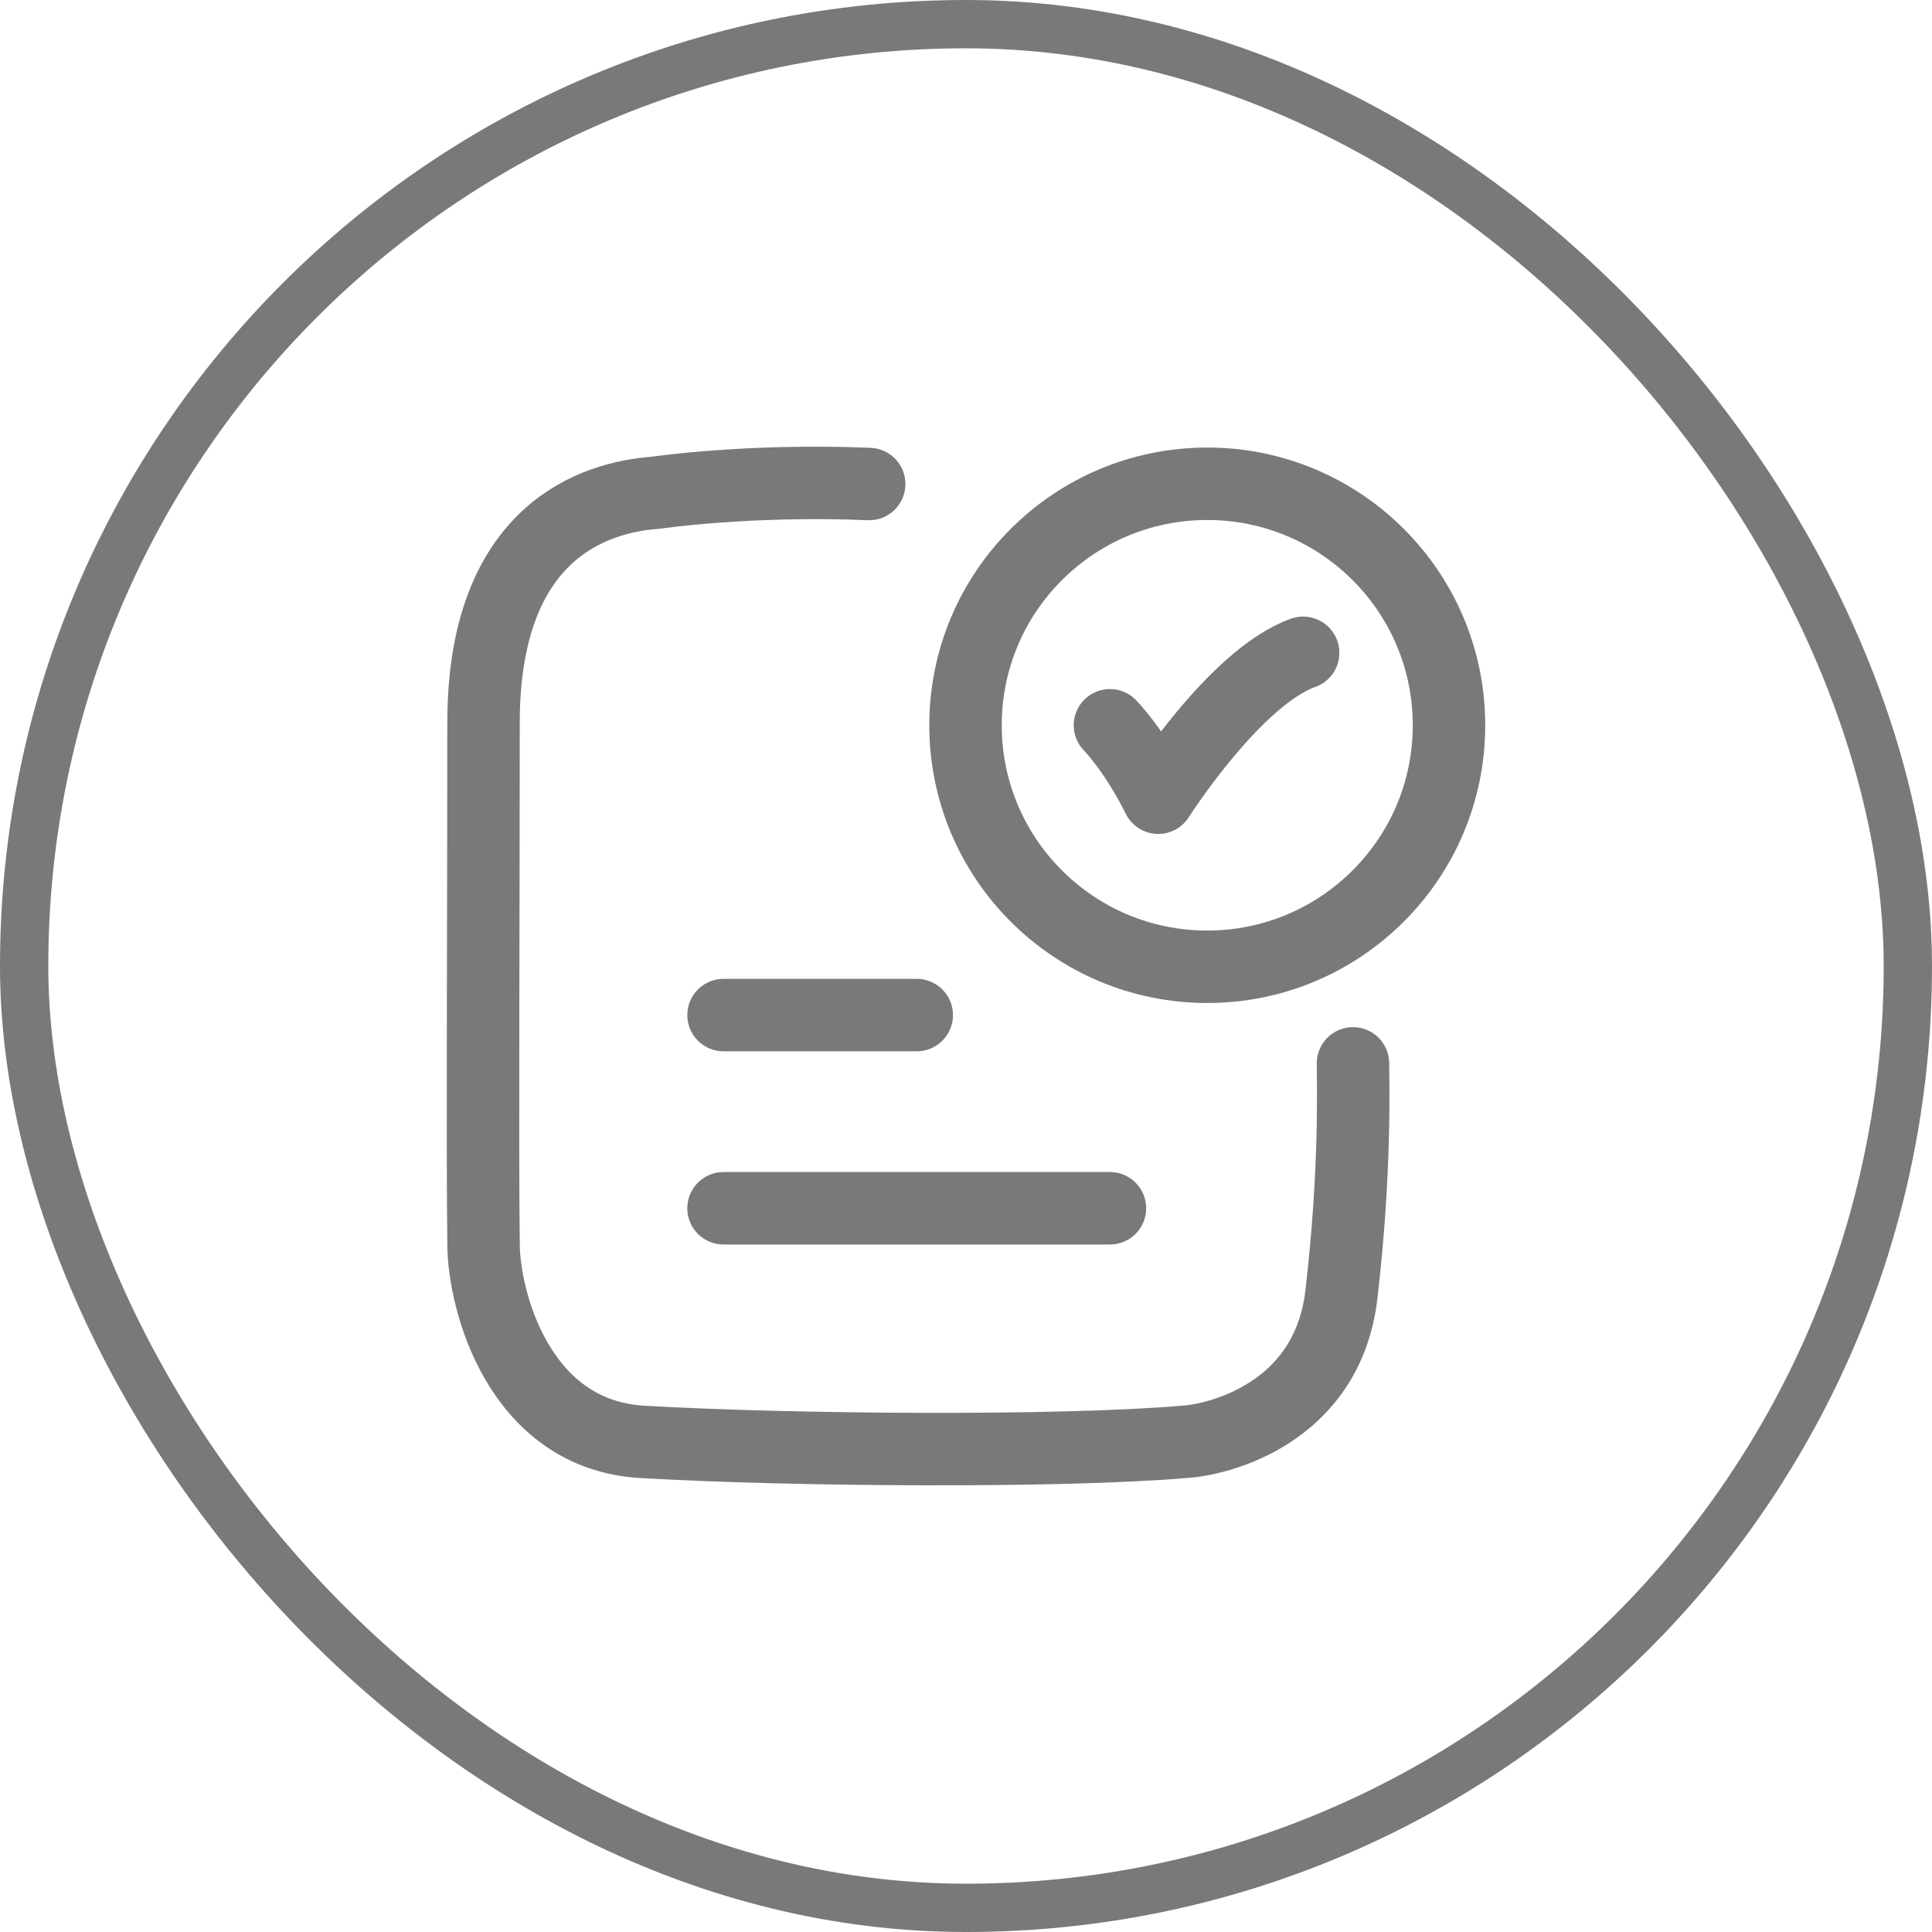 <svg width="40" height="40" viewBox="0 0 40 40" fill="none" xmlns="http://www.w3.org/2000/svg">
<rect x="0.5" y="0.5" width="39" height="39" rx="19.5" stroke="#79797C"/>
<path d="M22.98 15.016C22.98 15.016 23.48 15.516 23.98 16.516C23.98 16.516 25.569 14.016 26.98 13.516" stroke="#79797C" stroke-width="1.5" stroke-linecap="round" stroke-linejoin="round"/>
<path d="M17.995 10.021C15.496 9.916 13.566 10.203 13.566 10.203C12.347 10.29 10.011 10.974 10.011 14.964C10.011 18.921 9.986 23.799 10.011 25.744C10.011 26.932 10.747 29.703 13.293 29.852C16.388 30.032 21.963 30.071 24.52 29.852C25.205 29.813 27.485 29.276 27.773 26.796C28.072 24.226 28.012 22.441 28.012 22.016" stroke="#79797C" stroke-width="1.5" stroke-linecap="round" stroke-linejoin="round"/>
<path d="M30 15.016C30 17.777 27.759 20.016 24.995 20.016C22.231 20.016 19.99 17.777 19.99 15.016C19.99 12.254 22.231 10.016 24.995 10.016C27.759 10.016 30 12.254 30 15.016Z" stroke="#79797C" stroke-width="1.5" stroke-linecap="round"/>
<path d="M14.98 21.016H18.98" stroke="#79797C" stroke-width="1.5" stroke-linecap="round"/>
<path d="M14.98 25.016H22.98" stroke="#79797C" stroke-width="1.5" stroke-linecap="round"/>
</svg>
